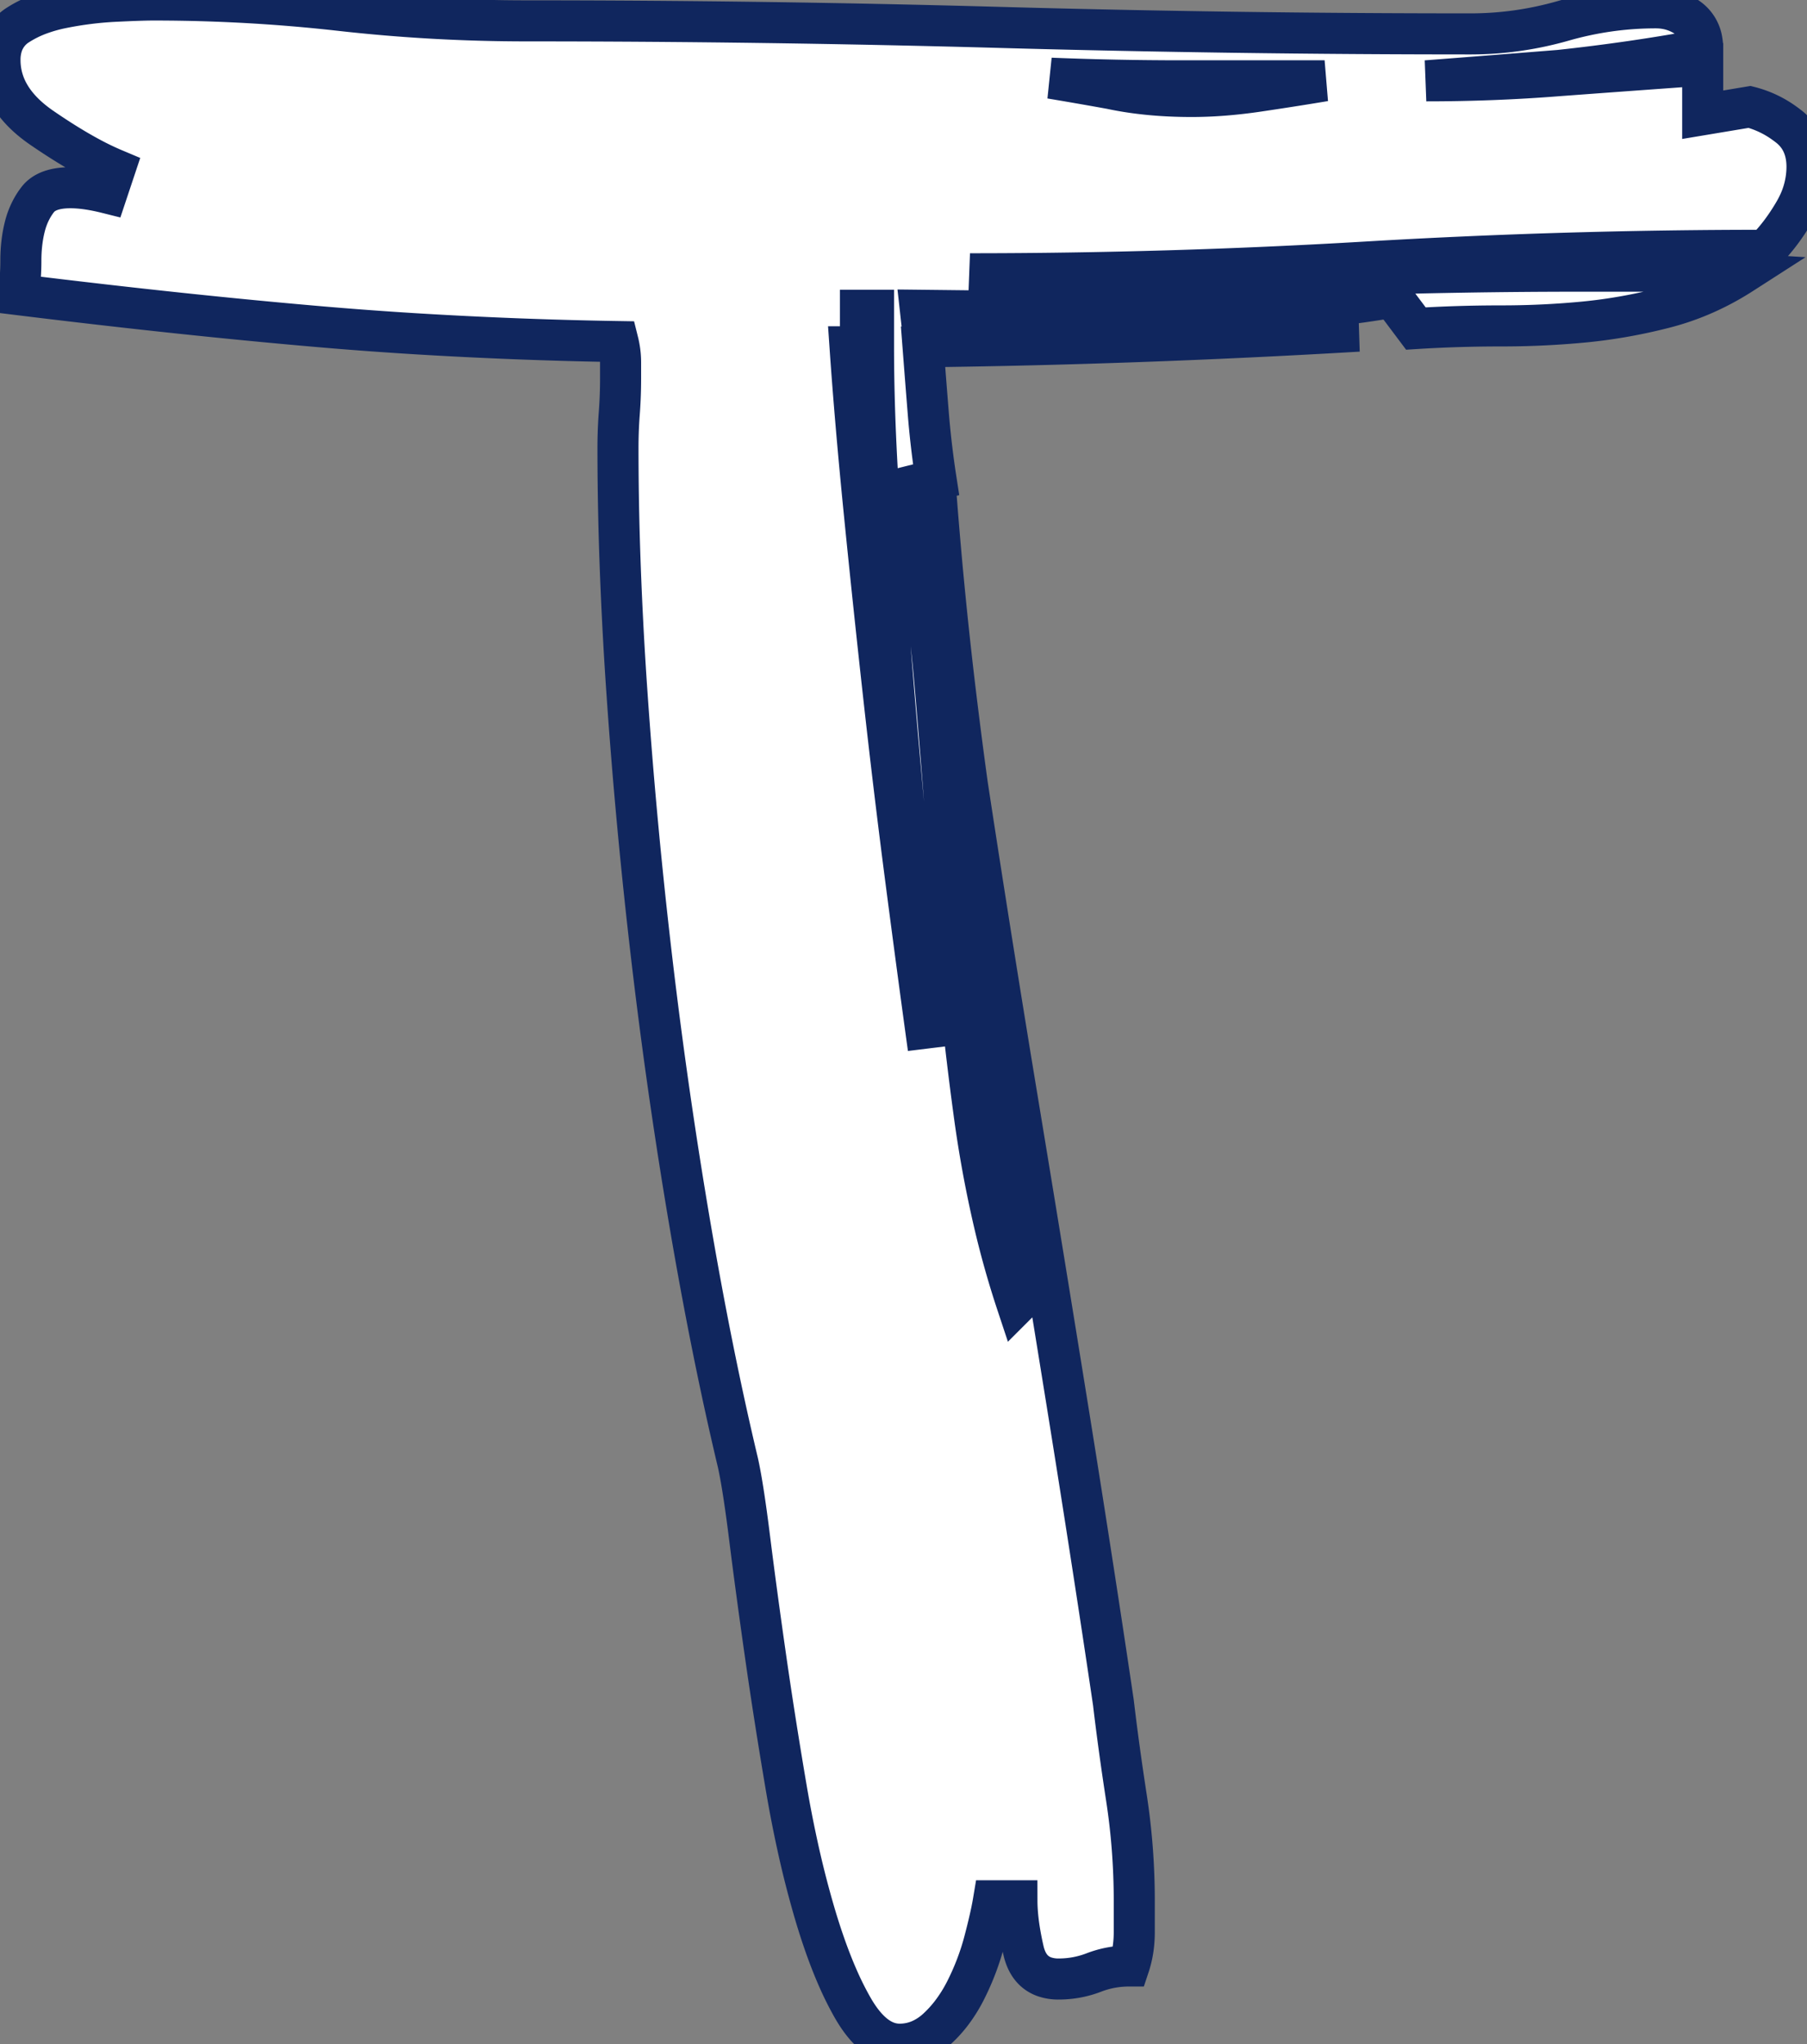 <svg width="83.16" height="94.08" viewBox="0 0 83.16 94.08" xmlns="http://www.w3.org/2000/svg"><rect x="0" y="0" width="83.16" height="94.08" fill="#808080" stroke="none"/><g id="svgGroup" stroke-linecap="round" fill-rule="evenodd" font-size="9pt" stroke="#10265e" stroke-width="0.5mm" fill="#ffffff" style="stroke:#10265e;stroke-width:0.5mm;fill:#ffffff"><path d="M 72.84 12.48 L 76.44 12.48 Q 78.24 12.48 80.16 12.6 Q 78.48 13.68 76.62 14.16 Q 74.76 14.64 72.9 14.82 A 39.647 39.647 0 0 1 69.307 14.999 A 43.309 43.309 0 0 1 69.06 15 Q 67.08 15 65.16 15.12 L 64.08 13.68 Q 61.32 14.16 58.56 14.28 Q 55.8 14.4 53.04 14.4 L 42.36 14.28 L 42.48 15.36 L 62.52 15.24 Q 52.32 15.84 42.48 15.96 Q 42.6 17.52 42.72 19.02 A 42.325 42.325 0 0 0 43.08 22.08 L 41.64 22.44 A 57.129 57.129 0 0 1 42.59 27.56 A 71.752 71.752 0 0 1 43.02 31.38 Q 43.44 36.24 43.8 41.28 Q 44.16 46.32 44.82 51.18 A 54.089 54.089 0 0 0 45.767 56.346 A 42.44 42.44 0 0 0 46.8 60 L 47.16 59.64 Q 46.44 55.56 45.84 50.82 Q 45.24 46.08 44.7 41.1 Q 44.16 36.12 43.68 31.32 Q 43.32 26.76 43.08 22.8 A 209.395 209.395 0 0 0 44.057 32.571 A 241.892 241.892 0 0 0 44.52 36.12 Q 45.6 43.2 46.8 50.46 Q 48 57.72 49.14 64.8 A 1131.202 1131.202 0 0 1 50.749 75.083 A 986.416 986.416 0 0 1 51.24 78.36 Q 51.48 80.4 51.84 82.74 Q 52.2 85.08 52.2 87.48 L 52.2 88.92 Q 52.2 89.76 51.96 90.48 Q 51.12 90.48 50.34 90.78 Q 49.56 91.08 48.72 91.08 A 1.965 1.965 0 0 1 48.075 90.981 Q 47.487 90.777 47.224 90.153 A 2.365 2.365 0 0 1 47.1 89.76 A 14.418 14.418 0 0 1 46.917 88.821 Q 46.844 88.358 46.817 87.95 A 7.002 7.002 0 0 1 46.8 87.48 L 45.72 87.48 A 12.88 12.88 0 0 1 45.628 87.971 Q 45.51 88.537 45.313 89.29 A 40.737 40.737 0 0 1 45.3 89.34 Q 45 90.48 44.46 91.56 A 6.729 6.729 0 0 1 43.756 92.688 A 5.557 5.557 0 0 1 43.14 93.36 A 2.847 2.847 0 0 1 42.41 93.858 A 2.369 2.369 0 0 1 41.4 94.08 Q 40.205 94.08 39.248 92.413 A 7.249 7.249 0 0 1 39.24 92.4 A 14.651 14.651 0 0 1 38.545 91.005 Q 38.201 90.218 37.884 89.288 A 30.376 30.376 0 0 1 37.5 88.08 A 45.349 45.349 0 0 1 36.699 84.939 A 57.505 57.505 0 0 1 36.18 82.26 Q 35.64 79.08 35.22 76.14 Q 34.8 73.2 34.5 70.8 A 90.772 90.772 0 0 0 34.354 69.683 Q 34.14 68.13 33.96 67.32 Q 32.76 62.28 31.74 56.28 Q 30.72 50.28 30 44.16 Q 29.28 38.04 28.86 31.98 A 178.62 178.62 0 0 1 28.504 24.884 A 144.609 144.609 0 0 1 28.44 20.64 A 21.453 21.453 0 0 1 28.484 19.241 A 19.286 19.286 0 0 1 28.5 19.02 A 20.836 20.836 0 0 0 28.559 17.622 A 23.187 23.187 0 0 0 28.56 17.4 L 28.56 16.68 Q 28.56 16.2 28.44 15.72 A 208.901 208.901 0 0 1 19.045 15.356 A 178.648 178.648 0 0 1 15 15.06 Q 8.64 14.52 0.84 13.56 Q 0.96 12.84 0.96 12 A 6.893 6.893 0 0 1 1.03 10.997 A 5.736 5.736 0 0 1 1.14 10.44 A 3.483 3.483 0 0 1 1.501 9.535 A 3.135 3.135 0 0 1 1.74 9.18 Q 2.16 8.64 3.24 8.64 Q 3.96 8.64 4.92 8.88 L 5.28 7.8 A 13.014 13.014 0 0 1 4.145 7.256 Q 3.573 6.949 2.94 6.552 A 29.204 29.204 0 0 1 1.92 5.88 Q 0.551 4.939 0.158 3.754 A 3.137 3.137 0 0 1 0 2.76 A 2.19 2.19 0 0 1 0.104 2.067 A 1.73 1.73 0 0 1 0.84 1.14 A 5.114 5.114 0 0 1 1.867 0.639 A 7 7 0 0 1 2.88 0.36 Q 4.08 0.12 5.28 0.06 A 79.279 79.279 0 0 1 5.843 0.034 Q 6.384 0.011 6.766 0.003 A 16.689 16.689 0 0 1 7.08 0 Q 11.4 0 15.66 0.48 Q 19.92 0.96 24.24 0.96 Q 35.16 0.96 45.96 1.26 Q 56.76 1.56 67.68 1.56 Q 69.84 1.56 71.94 0.96 Q 74.04 0.36 76.2 0.36 Q 77.04 0.36 77.7 0.84 A 1.556 1.556 0 0 1 78.329 1.883 A 2.384 2.384 0 0 1 78.36 2.28 Q 75.12 2.88 71.76 3.24 Q 68.76 3.48 65.64 3.72 Q 68.76 3.72 71.76 3.48 Q 75 3.24 78.36 3 L 78.36 5.28 L 80.52 4.92 A 4.692 4.692 0 0 1 82.108 5.662 A 5.488 5.488 0 0 1 82.32 5.82 Q 83.16 6.48 83.16 7.68 A 3.99 3.99 0 0 1 82.733 9.46 A 4.875 4.875 0 0 1 82.56 9.78 Q 81.96 10.8 81.24 11.52 Q 72 11.52 62.88 12.06 Q 53.76 12.6 44.64 12.6 Q 46.2 12.72 47.7 12.78 A 75.644 75.644 0 0 0 49.848 12.834 A 89.429 89.429 0 0 0 50.88 12.84 Q 56.4 12.84 61.86 12.66 Q 67.32 12.48 72.84 12.48 Z M 40.2 15.96 L 39.12 15.96 Q 39.36 19.44 39.78 23.64 Q 40.2 27.84 40.68 32.16 Q 41.16 36.48 41.7 40.62 Q 42.24 44.76 42.72 48.24 A 911.984 911.984 0 0 1 42.357 44.788 Q 42.157 42.846 41.94 40.68 Q 41.52 36.48 41.16 32.16 Q 40.8 27.84 40.5 23.64 Q 40.2 19.44 40.2 15.96 Z M 60.96 3.72 L 54.36 3.72 Q 51.36 3.72 48.36 3.6 Q 49.8 3.84 51.12 4.08 Q 52.8 4.44 54.84 4.44 Q 56.28 4.44 57.9 4.2 Q 59.52 3.96 60.96 3.72 Z M 39.6 14.28 L 39.6 15.36 L 40.2 15.36 L 40.2 14.28 L 39.6 14.28 Z" vector-effect="non-scaling-stroke"/></g></svg>